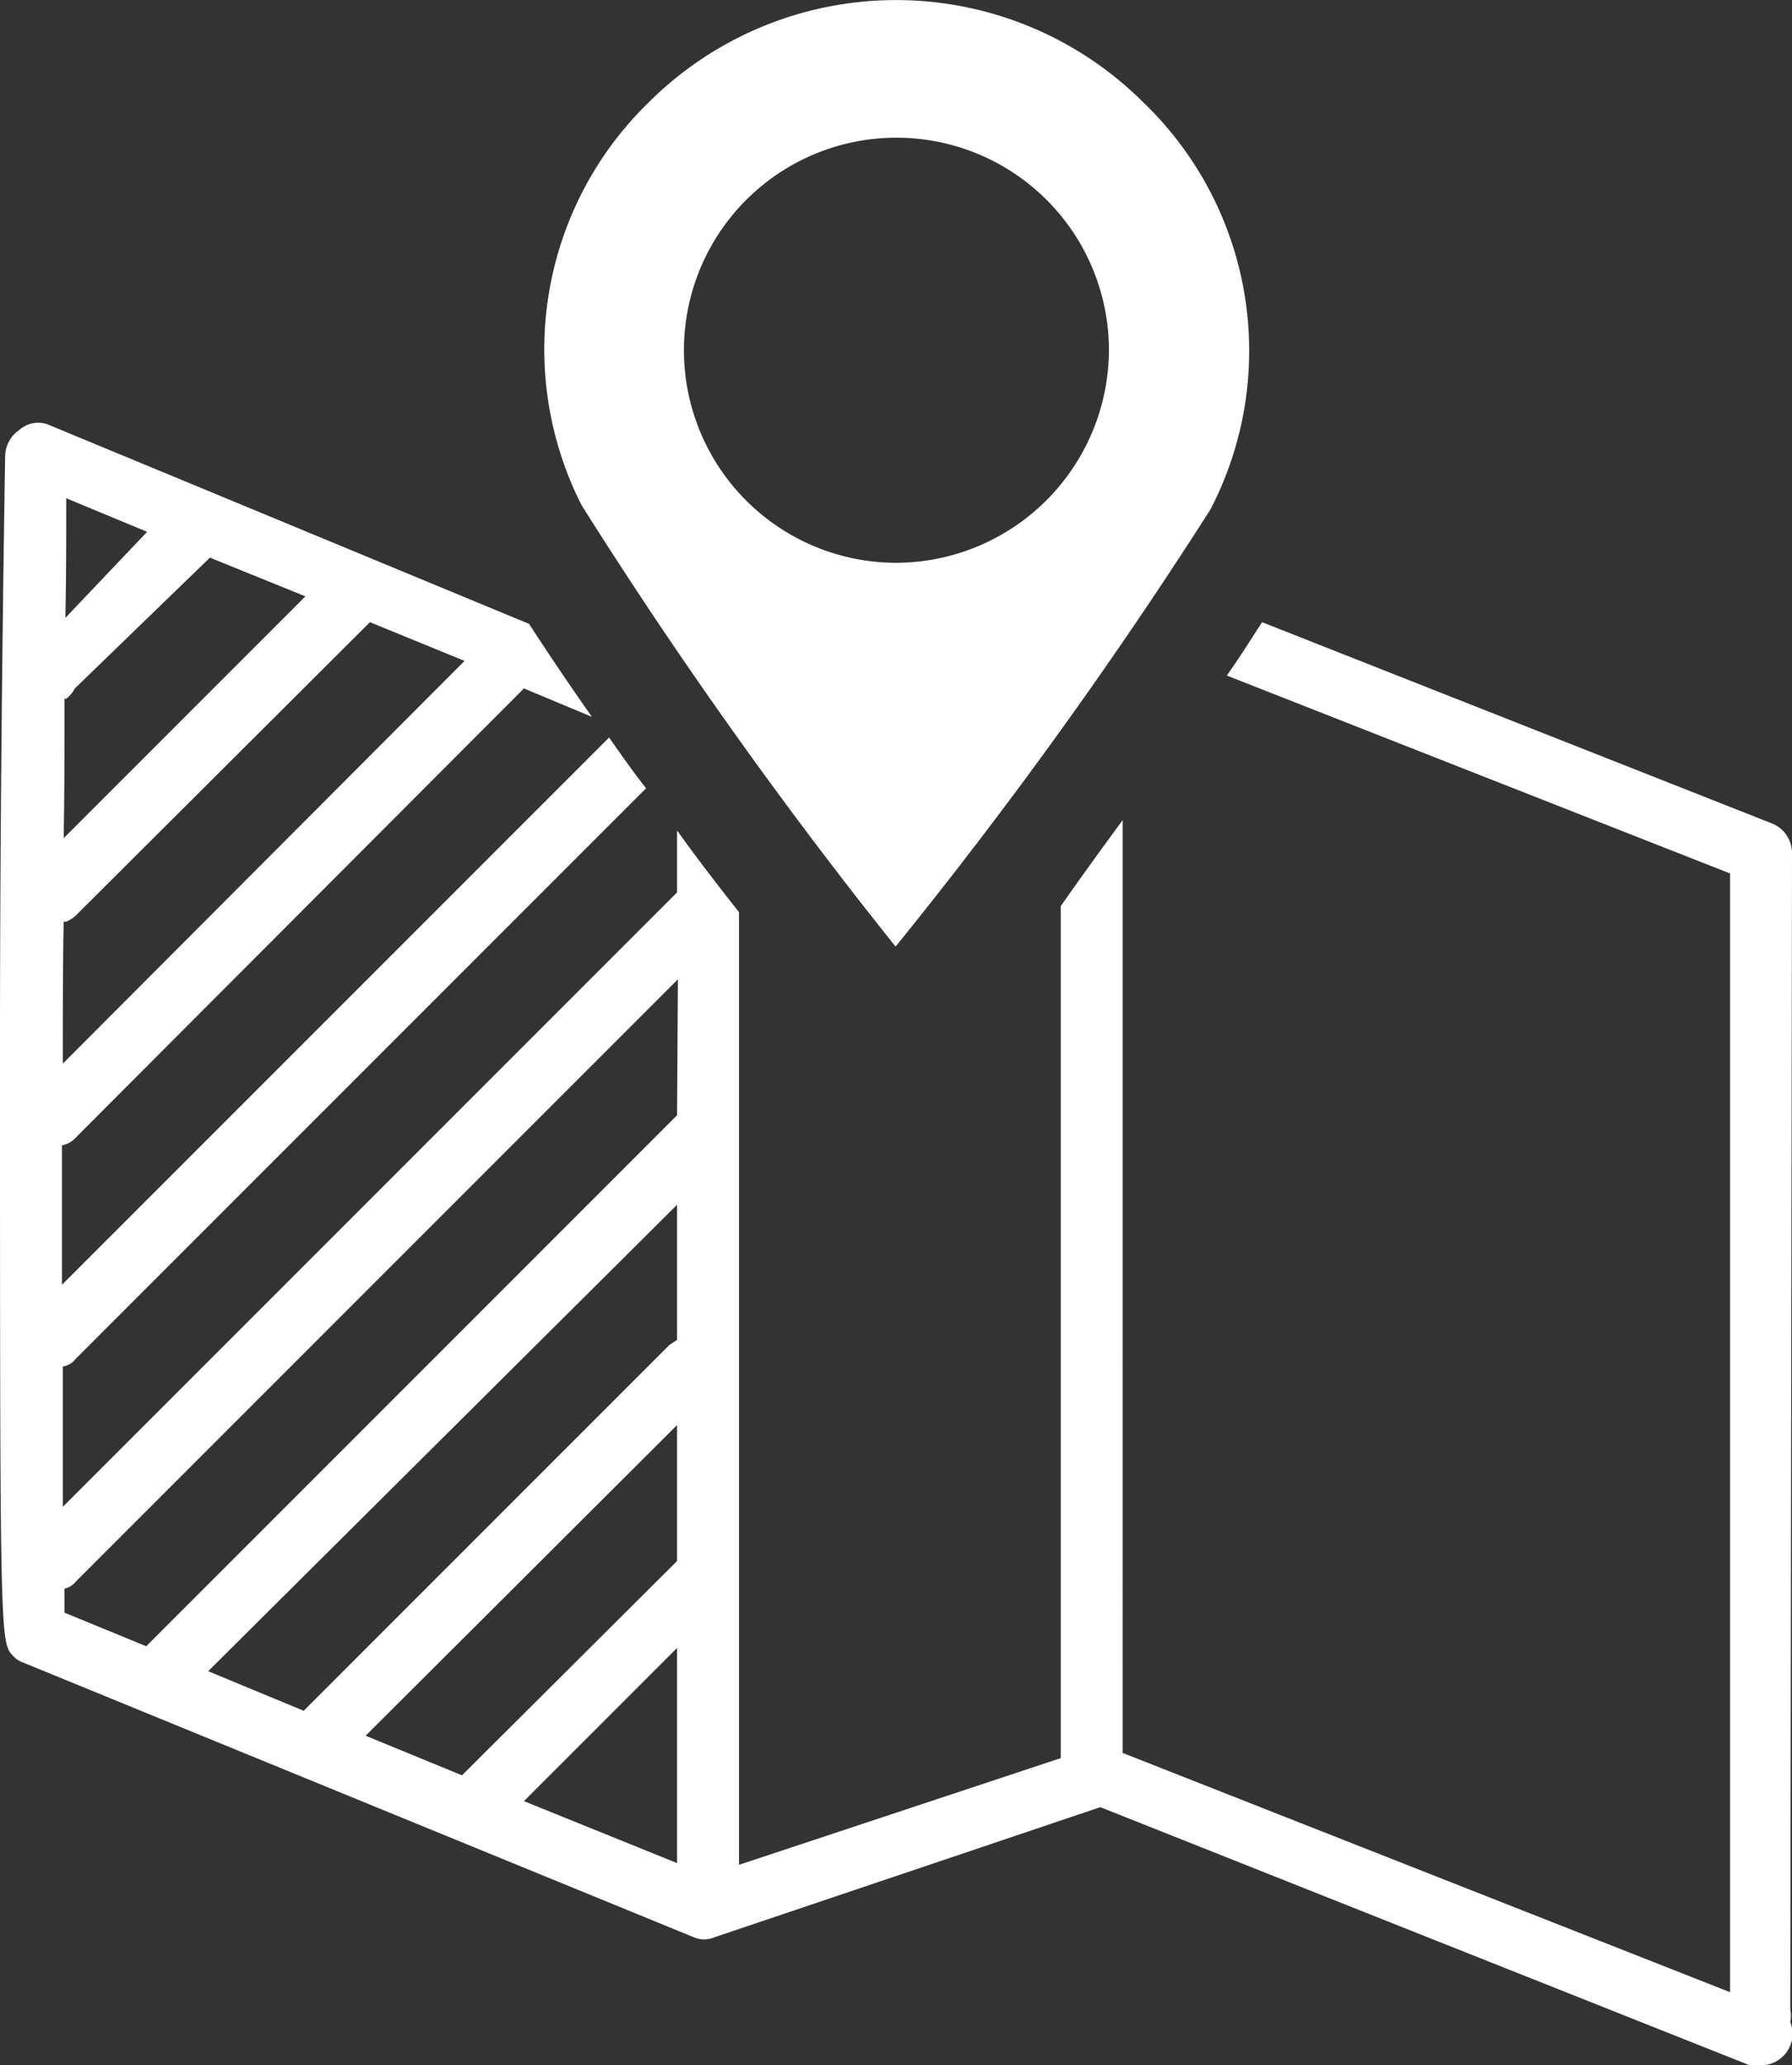 <svg xmlns="http://www.w3.org/2000/svg" viewBox="0 0 20.83 24"><rect x="0" y="0" width="20.83" height="24" fill="#333333" stroke="none"/><defs><style>.cls-1{fill:#fff;}</style></defs><g id="レイヤー_2" data-name="レイヤー 2"><g id="map"><g id="map-2" data-name="map"><path class="cls-1" d="M20.83,9.91a.37.37,0,0,0-.23-.34L14.67,7.23c-.13.2-.26.41-.41.62l5.85,2.3v13l-7.06-2.78V9.53c-.25.34-.49.67-.72,1v9.9L8.59,21.67V10.6c-.22-.28-.47-.6-.72-.95v.72L.73,17.51c0-.46,0-1,0-1.63a.24.24,0,0,0,.15-.09L7.51,9.16c-.15-.19-.29-.39-.43-.59L.72,14.93c0-.51,0-1,0-1.62a.29.29,0,0,0,.16-.09L6.09,8l.79.33c-.26-.37-.51-.74-.73-1.08L.55,4.93A.33.33,0,0,0,.22,5a.37.37,0,0,0-.16.3S0,8.7,0,12.08c0,7,0,7,.15,7.16a.28.28,0,0,0,.12.08h0l7.79,3.19a.31.31,0,0,0,.25,0L12.79,21l7.55,3a.31.31,0,0,0,.13,0,.37.37,0,0,0,.34-.23.36.36,0,0,0,0-.27.4.4,0,0,0,0-.15ZM.77,5.79l.94.39-.95,1C.77,6.67.77,6.23.77,5.79Zm0,2.33A.36.36,0,0,0,.87,8L2.44,6.48l1.11.45L.74,9.74C.75,9.19.75,8.65.75,8.12Zm0,2.59a.38.38,0,0,0,.13-.09l3.4-3.39,1.1.45L.73,12.36C.73,11.82.73,11.26.74,10.71ZM7.87,21.65l-1.78-.72,1.78-1.78Zm0-3.51,0,0L5.37,20.63l-1.12-.46,3.62-3.61Zm0-2.57-.09.06L3.53,19.88l-1.11-.46L7.87,14Zm0-2.61h0L1.7,19.13l-.95-.39c0-.07,0-.17,0-.28a.22.22,0,0,0,.13-.08l7-7Z"/><path class="cls-1" d="M13.29,1.19a4.07,4.07,0,0,0-5.75,0,4,4,0,0,0-.78,4.68A56,56,0,0,0,10.41,11a55.51,55.51,0,0,0,3.66-5.08A4,4,0,0,0,13.29,1.19ZM10.41,6.54a2.47,2.47,0,1,1,2.48-2.47A2.48,2.48,0,0,1,10.41,6.54Z"/></g></g></g></svg>